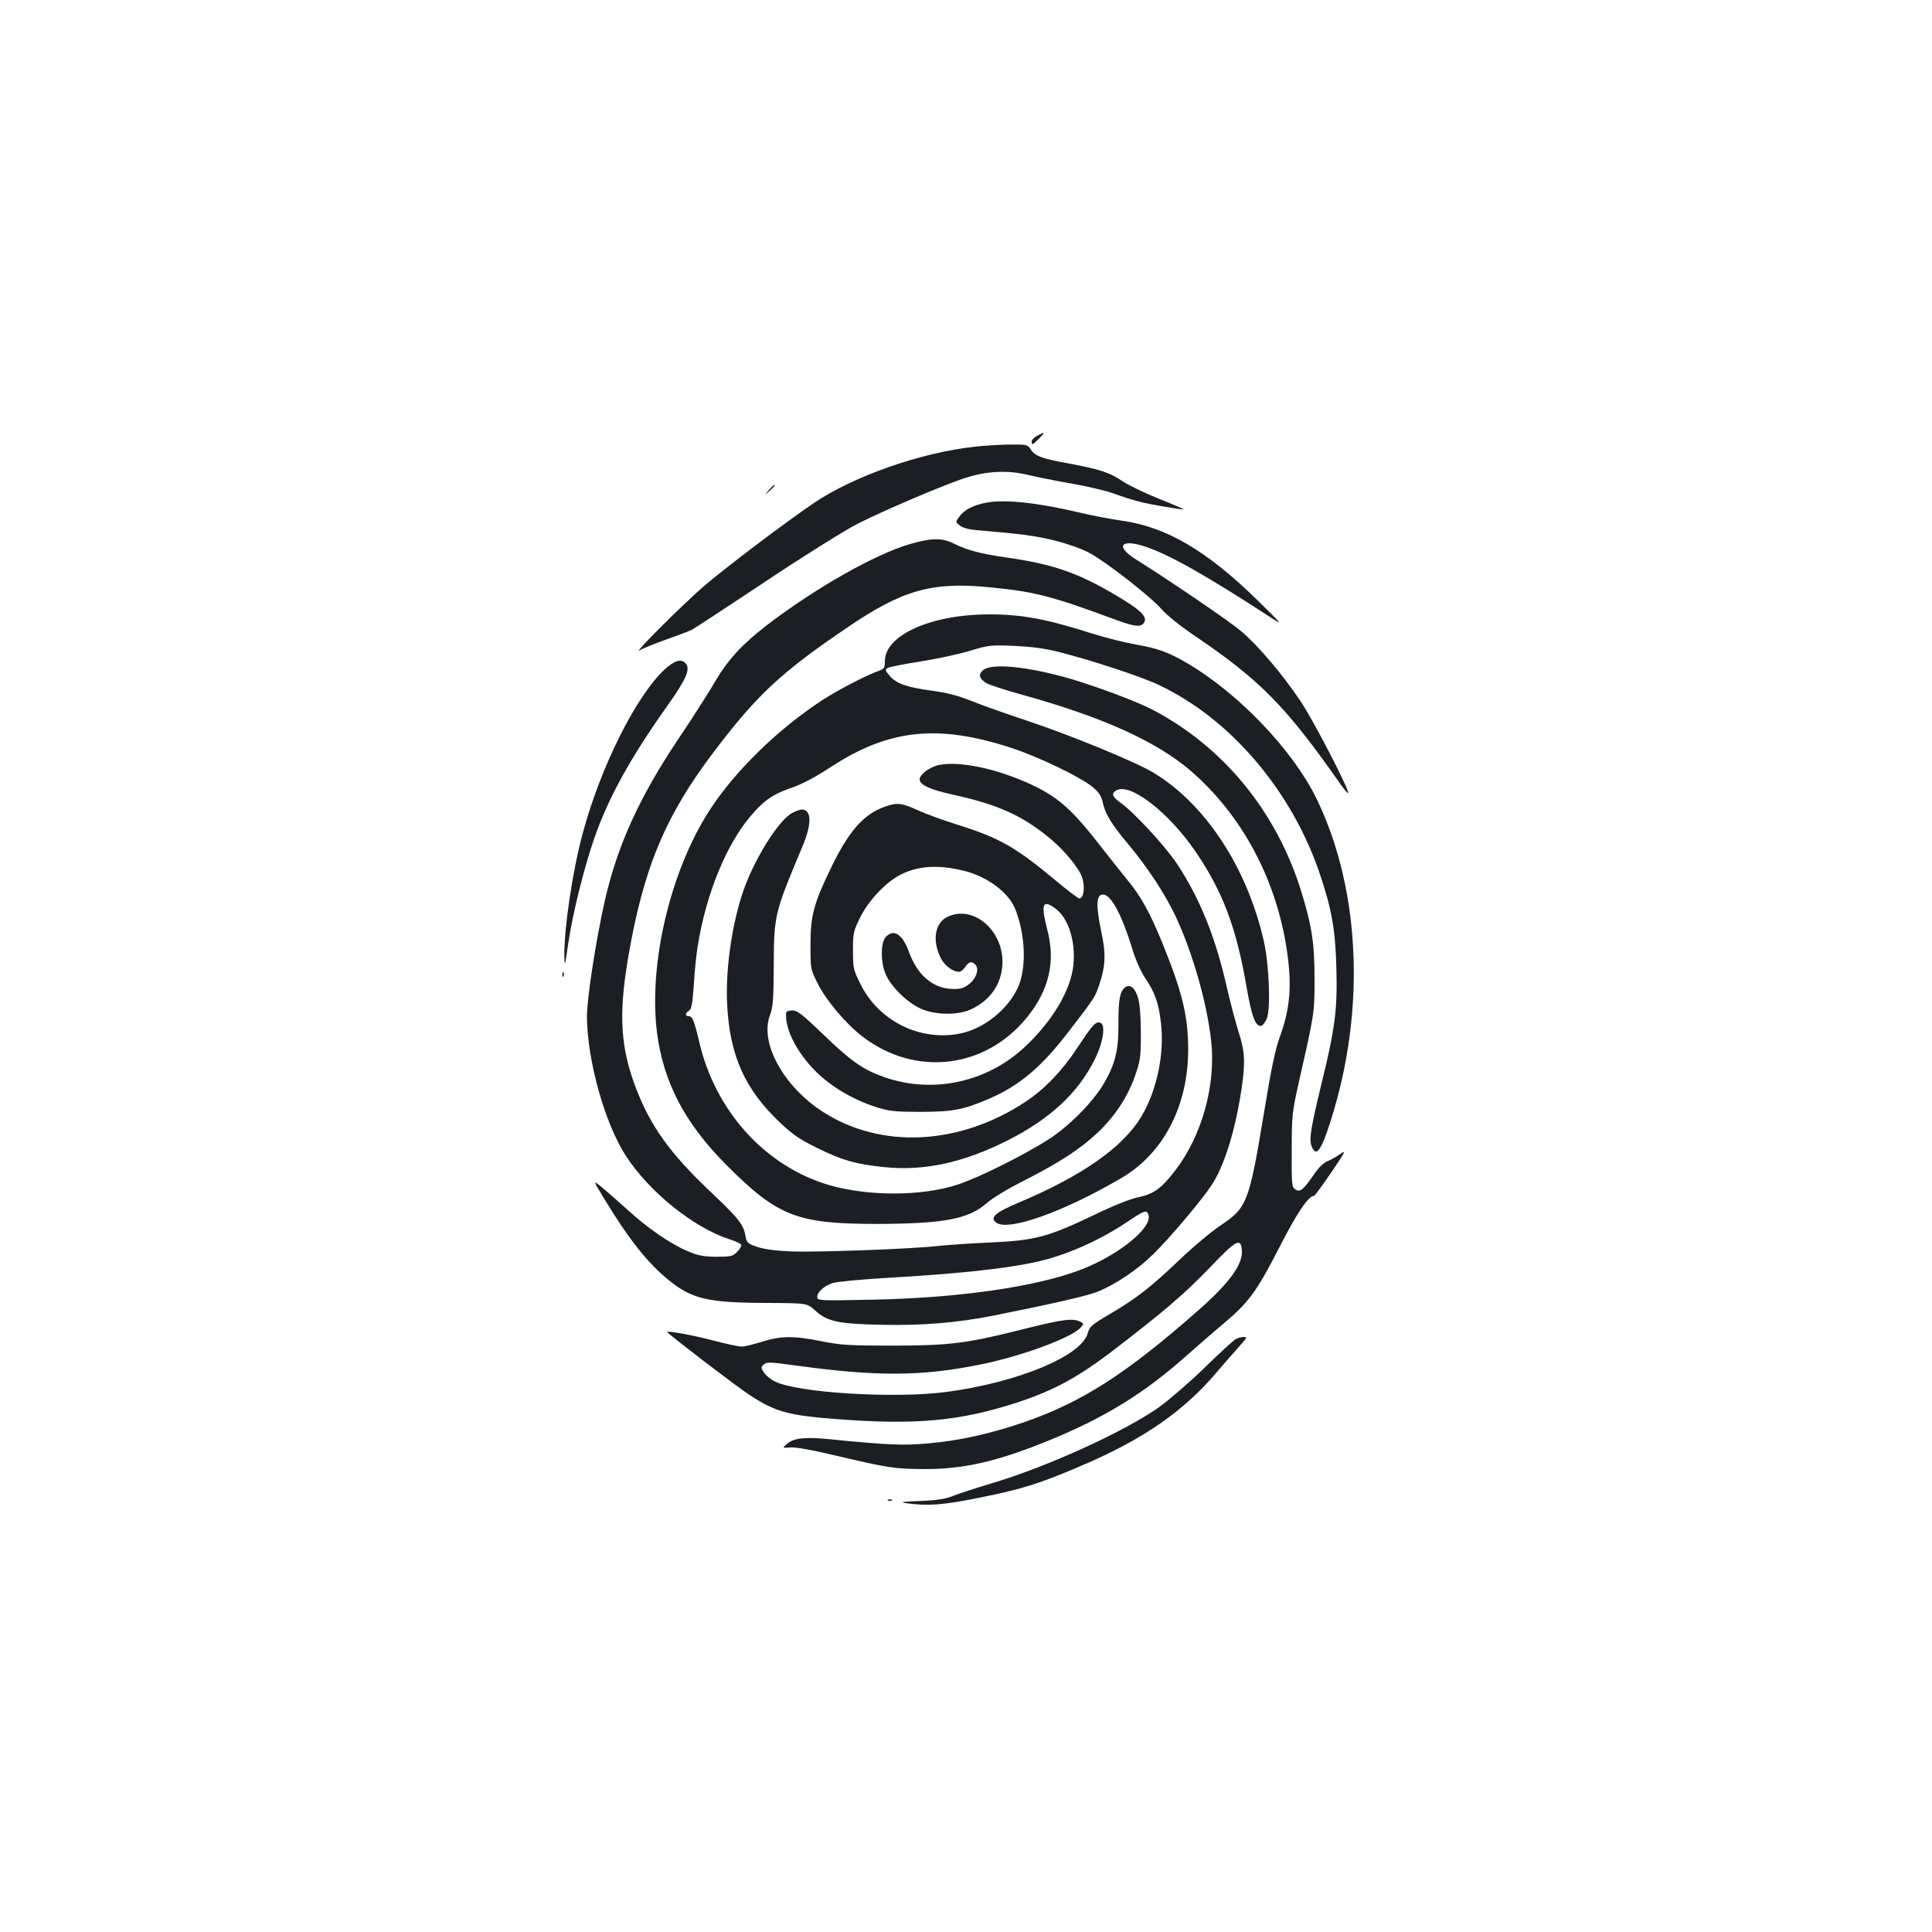 <?xml version="1.0" standalone="no"?>
<!DOCTYPE svg PUBLIC "-//W3C//DTD SVG 20010904//EN"
 "http://www.w3.org/TR/2001/REC-SVG-20010904/DTD/svg10.dtd">
<svg version="1.0" xmlns="http://www.w3.org/2000/svg"
 width="1000pt" height="1000pt" viewBox="0 0 1000 1000"
 preserveAspectRatio="xMidYMid meet">
<g transform="translate(0,1000) scale(0.1,-0.1)"
fill="#1b1f23" stroke="none">
<path d="M5368 7744 c-16 -8 -28 -21 -28 -29 0 -21 4 -19 38 15 34 33 31 37
-10 14z"/>
<path d="M5045 7688 c-280 -31 -625 -152 -830 -290 -144 -97 -468 -342 -575
-435 -116 -101 -370 -355 -329 -329 14 9 76 34 138 56 62 22 123 45 135 52 11
6 181 117 376 247 195 130 409 264 475 298 139 71 468 211 570 242 106 33 212
38 315 13 47 -11 151 -32 232 -46 80 -14 177 -37 214 -51 37 -14 94 -32 128
-41 57 -15 228 -44 233 -40 1 1 -57 26 -130 55 -72 29 -157 70 -188 91 -64 44
-117 61 -277 91 -138 25 -175 38 -197 73 -17 25 -20 26 -114 25 -53 -1 -132
-6 -176 -11z"/>
<path d="M3979 7463 c-24 -28 -24 -28 4 -4 25 23 32 31 24 31 -2 0 -14 -12
-28 -27z"/>
<path d="M5110 7399 c-70 -12 -118 -37 -144 -72 -21 -29 -21 -29 2 -47 14 -12
45 -20 85 -24 229 -19 308 -29 411 -55 66 -17 141 -44 175 -63 90 -49 319
-228 372 -290 27 -31 96 -87 170 -137 343 -232 476 -368 758 -771 19 -27 37
-47 39 -45 10 10 -180 377 -246 475 -92 138 -222 291 -308 363 -61 52 -364
258 -545 372 -104 65 -81 106 39 69 125 -39 322 -150 667 -375 55 -36 49 -29
-72 90 -265 260 -474 383 -706 416 -57 8 -150 26 -207 39 -219 53 -393 72
-490 55z"/>
<path d="M4710 7184 c-180 -52 -492 -229 -742 -421 -127 -98 -201 -178 -268
-293 -30 -52 -115 -185 -189 -295 -202 -302 -314 -548 -380 -835 -46 -203 -93
-506 -93 -601 1 -228 93 -556 203 -724 122 -187 351 -370 536 -430 29 -9 56
-21 59 -27 4 -5 -5 -22 -20 -37 -24 -24 -33 -26 -109 -26 -66 1 -95 6 -145 28
-90 37 -212 121 -318 219 -51 45 -110 98 -133 116 -42 34 -42 34 14 -59 131
-215 227 -337 339 -427 117 -95 201 -115 502 -116 211 -1 211 -1 252 -38 65
-59 118 -70 342 -75 208 -5 393 10 580 47 300 60 490 103 541 124 94 38 208
115 289 195 91 90 250 279 302 358 65 98 121 280 153 489 22 146 19 200 -15
306 -16 51 -43 154 -60 228 -59 261 -140 461 -258 639 -59 90 -226 270 -292
316 -44 31 -50 49 -20 65 72 38 270 -116 406 -315 144 -210 214 -397 268 -714
25 -142 43 -191 72 -191 8 0 22 17 31 38 21 50 12 282 -16 403 -87 381 -304
710 -573 871 -96 57 -430 194 -653 268 -105 35 -234 80 -287 102 -68 27 -128
43 -205 53 -132 18 -184 37 -218 77 -24 28 -25 32 -10 41 9 5 85 20 168 33 84
13 199 38 256 55 99 30 109 31 230 26 86 -4 158 -13 226 -30 176 -45 427 -127
522 -172 373 -175 693 -552 837 -986 59 -176 78 -283 83 -479 6 -212 -6 -310
-76 -595 -57 -236 -66 -291 -52 -328 20 -52 43 -30 79 73 203 585 183 1237
-53 1725 -123 252 -404 547 -673 704 -96 56 -152 76 -263 95 -53 9 -152 34
-220 55 -241 77 -369 101 -538 101 -302 0 -541 -107 -541 -243 0 -34 -4 -39
-31 -49 -63 -22 -215 -101 -293 -152 -231 -151 -454 -369 -584 -571 -202 -313
-315 -790 -272 -1145 32 -259 145 -475 360 -690 265 -266 365 -305 780 -305
343 1 472 25 564 105 33 29 112 77 198 120 182 93 287 161 377 245 91 86 156
184 195 294 28 80 31 96 31 221 0 86 -5 152 -14 183 -15 54 -43 76 -68 56 -27
-23 -34 -62 -34 -185 1 -141 -16 -210 -76 -313 -55 -93 -171 -212 -276 -282
-116 -77 -362 -201 -476 -239 -183 -62 -463 -63 -666 -5 -332 96 -593 383
-676 743 -26 110 -35 132 -54 132 -20 0 -19 17 1 28 13 7 18 35 25 133 4 68
13 156 19 194 45 288 159 559 298 707 60 65 101 90 196 123 49 17 122 56 198
106 299 195 553 222 932 98 142 -46 363 -153 423 -204 31 -26 44 -46 51 -79
12 -59 46 -113 132 -216 99 -118 191 -258 246 -375 88 -189 161 -446 183 -642
25 -228 -47 -490 -185 -670 -73 -95 -112 -123 -193 -140 -40 -8 -130 -44 -231
-93 -234 -112 -301 -130 -530 -141 -102 -4 -225 -13 -275 -18 -140 -16 -636
-34 -764 -28 -75 3 -136 11 -171 23 -50 17 -55 22 -61 54 -10 62 -34 92 -183
233 -206 195 -308 337 -382 529 -82 211 -93 382 -44 674 79 467 192 740 446
1074 223 295 351 413 694 645 281 191 434 234 725 206 240 -23 322 -44 663
-170 93 -34 124 -38 141 -17 27 32 -15 71 -169 160 -182 105 -310 148 -545
181 -130 19 -202 38 -267 71 -61 31 -117 30 -228 -2z m1234 -3470 c25 -65
-149 -208 -347 -285 -232 -89 -629 -147 -1079 -156 -282 -6 -288 -5 -288 14 0
25 35 57 80 72 19 7 148 19 285 27 350 20 599 46 753 79 161 33 339 111 492
214 81 55 95 60 104 35z"/>
<path d="M3438 6533 c-146 -137 -329 -502 -421 -843 -53 -193 -99 -502 -96
-644 1 -53 4 -44 20 69 21 148 82 394 135 546 73 210 186 415 379 687 96 135
119 188 95 217 -23 28 -59 17 -112 -32z"/>
<path d="M5089 6532 c-26 -22 -22 -43 15 -67 14 -9 96 -36 183 -60 420 -116
703 -244 881 -399 281 -245 462 -606 502 -998 14 -138 1 -246 -44 -370 -26
-71 -46 -168 -85 -406 -75 -453 -87 -484 -221 -573 -47 -31 -144 -112 -215
-180 -153 -145 -222 -199 -363 -282 -92 -54 -103 -64 -112 -98 -32 -118 -363
-255 -733 -304 -272 -35 -771 -4 -887 55 -22 11 -47 32 -56 46 -16 23 -16 27
-1 41 14 14 30 14 174 -6 411 -56 642 -55 941 5 213 42 477 139 525 192 18 20
18 21 -2 31 -35 19 -92 12 -276 -34 -311 -79 -392 -89 -690 -90 -231 0 -272 3
-370 22 -144 30 -215 29 -312 -2 -43 -14 -90 -25 -104 -25 -15 0 -80 14 -145
31 -97 26 -232 51 -241 45 -3 -2 142 -116 305 -238 228 -172 275 -190 569
-213 411 -32 639 -11 936 85 194 64 318 131 509 278 260 200 359 285 493 424
134 141 158 153 163 86 6 -71 -65 -169 -223 -308 -378 -333 -606 -479 -912
-584 -172 -58 -328 -93 -488 -107 -129 -12 -214 -8 -515 22 -124 12 -181 6
-216 -24 -26 -22 -26 -22 18 -19 27 2 113 -13 233 -42 272 -64 304 -69 460
-70 205 0 376 39 646 149 288 118 492 243 716 443 54 48 138 121 187 162 128
107 172 167 287 392 92 180 151 268 180 268 4 0 44 55 90 122 72 106 78 118
48 96 -19 -13 -49 -31 -67 -38 -21 -8 -47 -33 -71 -69 -56 -81 -72 -94 -97
-77 -18 13 -19 28 -18 203 0 180 2 195 37 353 80 353 81 354 81 530 0 187 -13
276 -70 460 -129 413 -404 747 -773 939 -82 42 -278 115 -418 157 -221 64
-407 83 -454 46z"/>
<path d="M4854 6039 c-45 -11 -94 -49 -94 -73 0 -29 56 -54 180 -81 219 -48
346 -104 483 -215 72 -58 136 -131 170 -192 25 -48 21 -128 -7 -128 -6 0 -63
43 -126 96 -203 169 -287 217 -500 284 -74 23 -168 57 -209 76 -82 38 -109 41
-170 19 -111 -39 -188 -126 -281 -320 -88 -181 -105 -245 -105 -395 0 -125 0
-126 37 -200 43 -87 148 -211 232 -275 275 -211 638 -167 854 102 112 139 146
287 103 450 -35 136 -25 161 45 108 77 -59 113 -214 80 -345 -31 -121 -121
-257 -245 -372 -196 -181 -473 -240 -722 -154 -111 39 -173 82 -315 219 -111
107 -137 127 -163 127 -18 0 -31 -5 -32 -12 -6 -67 34 -162 105 -250 85 -107
218 -193 366 -240 65 -20 96 -23 225 -23 166 0 222 11 355 68 157 68 272 165
414 351 133 173 134 174 156 240 32 95 35 158 11 270 -30 141 -27 196 8 196
41 0 96 -101 151 -279 18 -60 45 -120 67 -153 50 -72 71 -132 82 -233 19 -159
-21 -348 -100 -482 -95 -160 -305 -308 -637 -448 -121 -51 -150 -77 -116 -103
62 -47 347 54 649 231 217 127 345 373 345 665 0 173 -31 299 -134 552 -66
160 -107 234 -177 321 -33 40 -104 130 -158 199 -150 192 -227 253 -403 325
-164 67 -332 96 -424 74z m131 -545 c121 -29 232 -110 268 -195 55 -134 62
-311 15 -412 -53 -113 -175 -211 -296 -236 -208 -43 -424 63 -519 257 -36 72
-38 81 -38 172 0 90 2 100 37 171 44 89 133 183 210 222 91 46 192 52 323 21z"/>
<path d="M4903 5254 c-65 -32 -79 -124 -33 -214 19 -38 62 -70 94 -70 9 0 23
11 32 25 19 29 36 32 54 10 20 -24 0 -76 -40 -103 -29 -20 -44 -23 -93 -20
-94 7 -170 75 -212 190 -33 93 -80 123 -121 77 -28 -31 -26 -139 4 -200 30
-61 104 -134 172 -167 75 -37 201 -39 271 -4 94 46 150 125 157 224 13 176
-148 319 -285 252z"/>
<path d="M4100 5792 c-73 -39 -203 -250 -259 -422 -56 -172 -87 -403 -77 -575
14 -261 93 -436 275 -607 65 -62 103 -87 193 -131 128 -63 199 -83 345 -98
206 -21 407 22 638 138 220 111 366 247 451 419 44 87 58 179 30 190 -24 9
-39 -7 -120 -130 -78 -118 -170 -214 -267 -278 -342 -227 -750 -247 -1051 -52
-204 132 -328 359 -272 501 15 41 18 80 19 258 1 259 4 270 149 615 49 116 47
190 -4 190 -8 0 -31 -8 -50 -18z"/>
<path d="M2911 4954 c0 -11 3 -14 6 -6 3 7 2 16 -1 19 -3 4 -6 -2 -5 -13z"/>
<path d="M6395 3068 c-11 -6 -83 -72 -160 -147 -77 -75 -183 -166 -235 -204
-179 -127 -588 -313 -875 -397 -77 -23 -162 -51 -190 -62 -38 -16 -80 -23
-170 -27 -102 -4 -112 -6 -70 -12 107 -15 189 -9 380 30 219 44 311 74 526
166 318 136 528 282 699 485 40 47 90 104 111 127 21 24 39 45 39 48 0 9 -34
5 -55 -7z"/>
<path d="M4598 2233 c7 -3 16 -2 19 1 4 3 -2 6 -13 5 -11 0 -14 -3 -6 -6z"/>
</g>
</svg>
